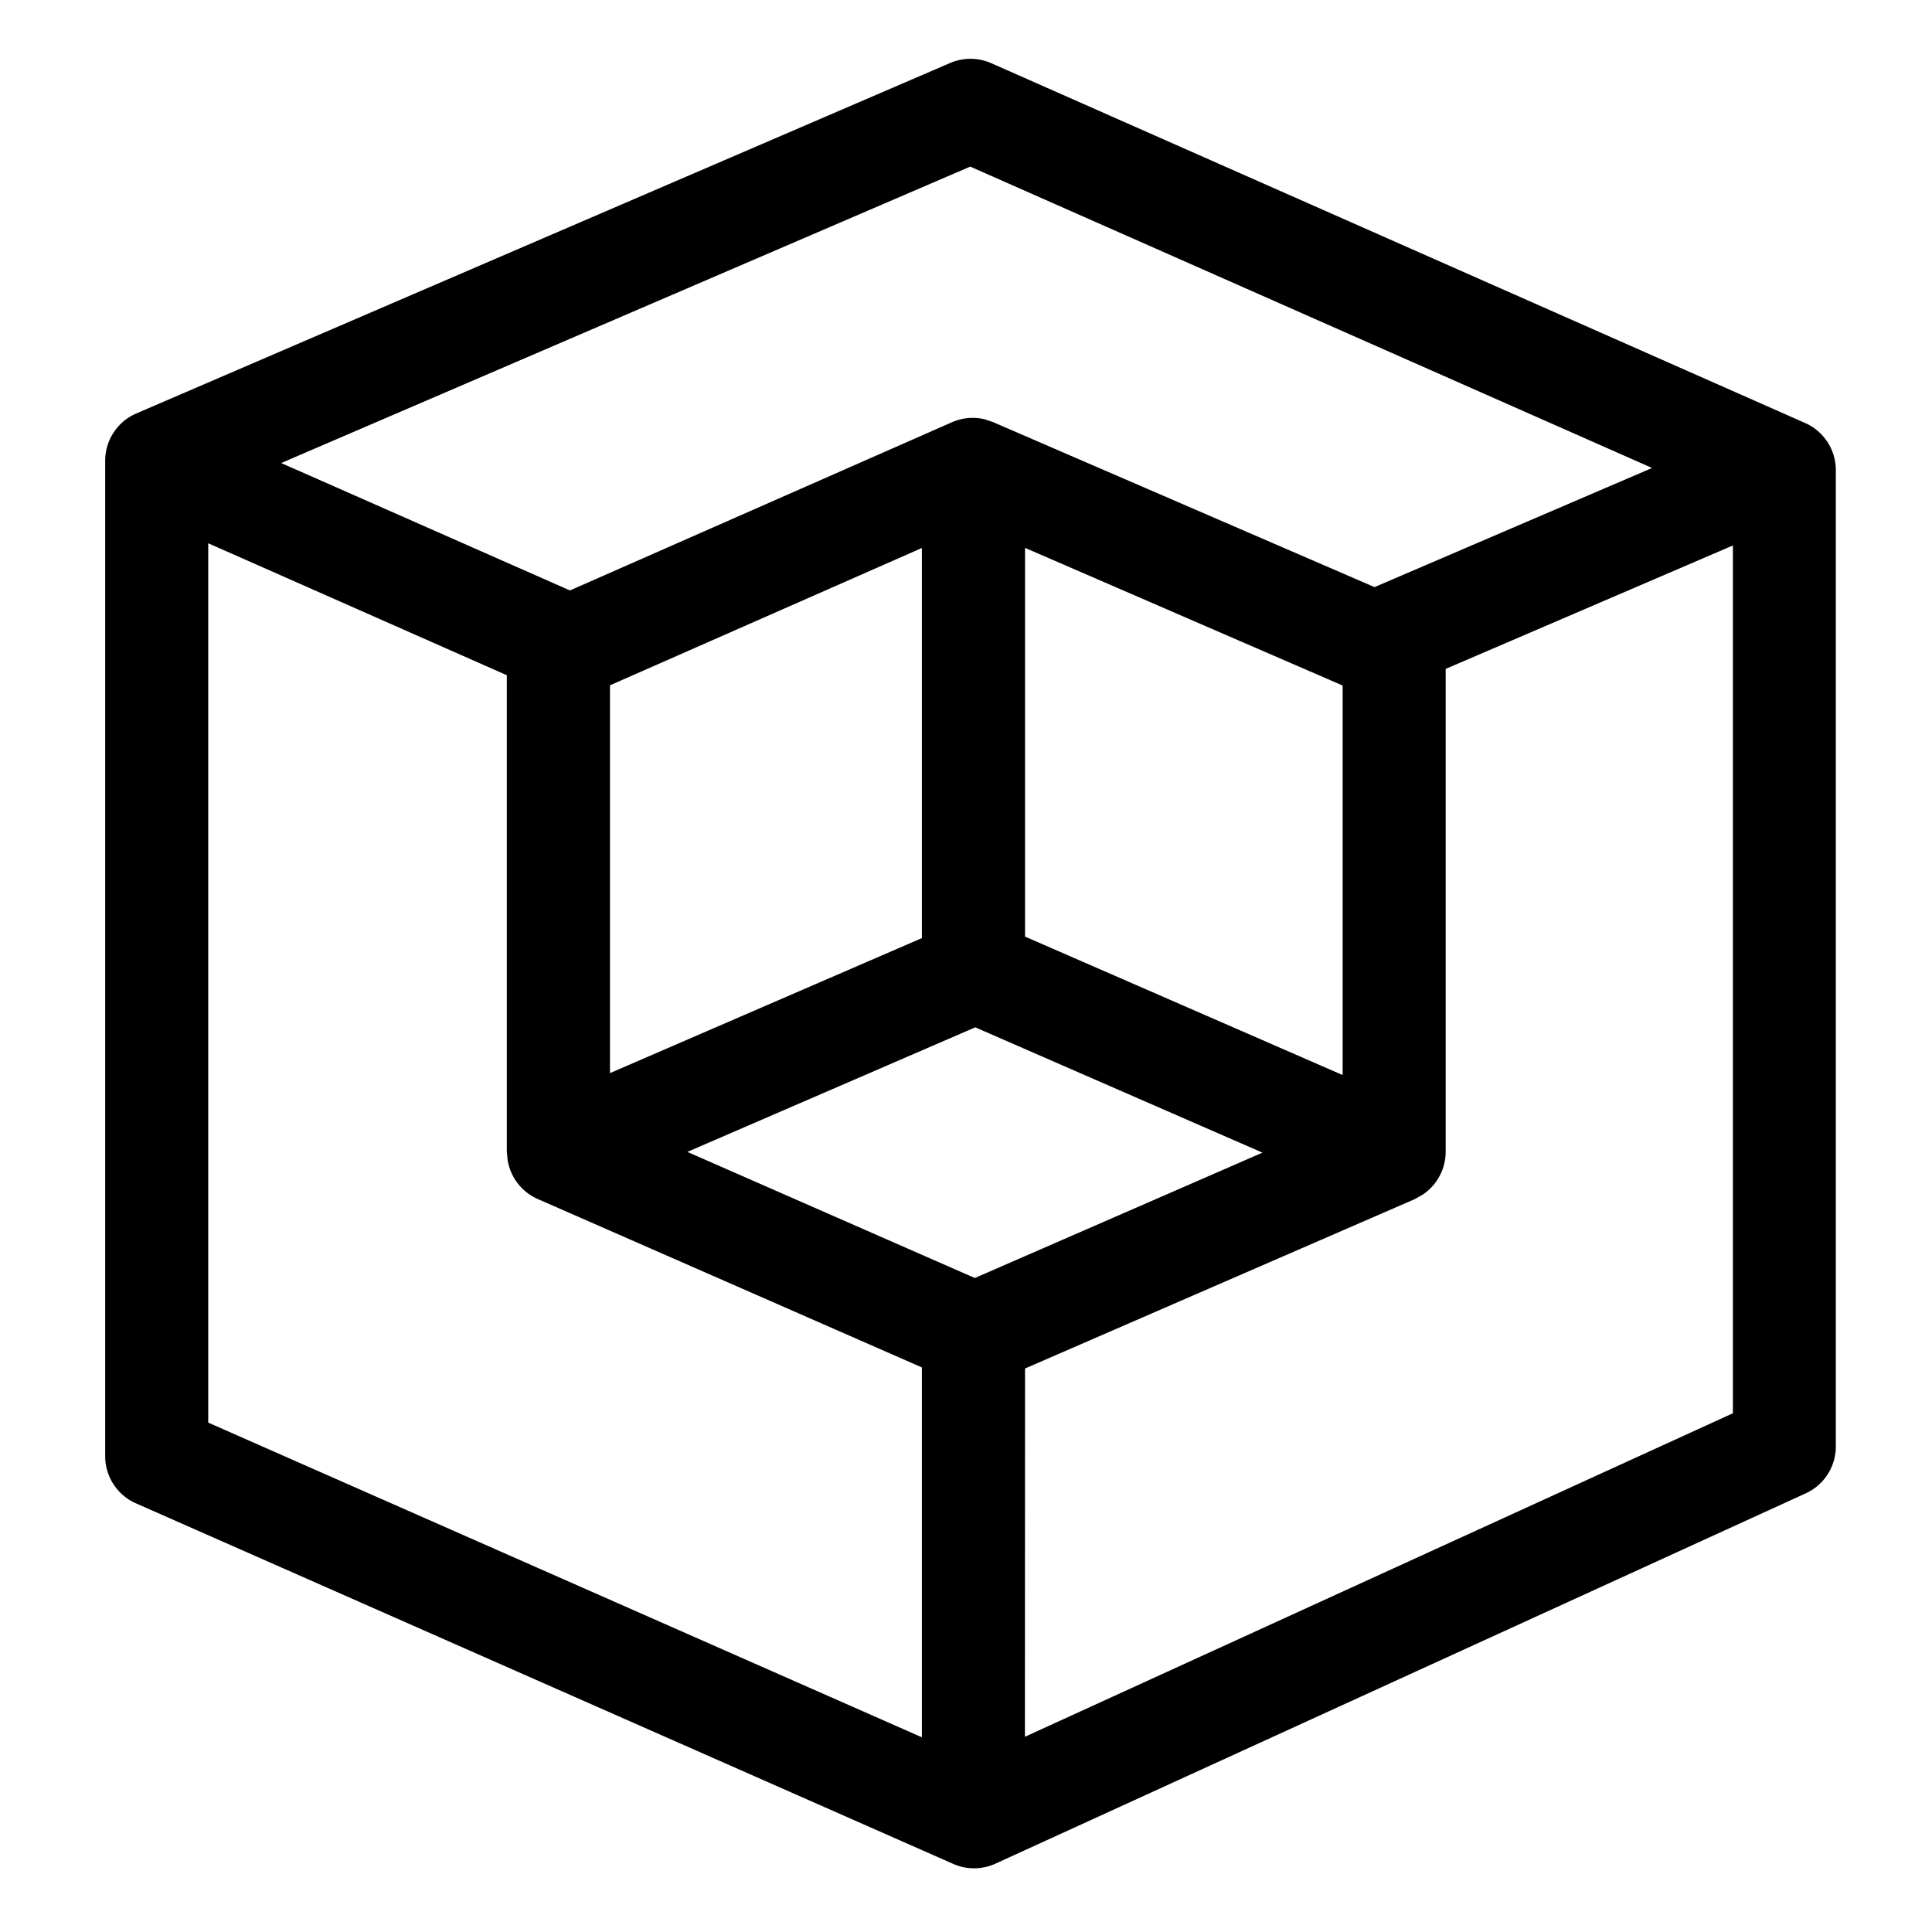 <?xml version="1.0" standalone="no"?><!DOCTYPE svg PUBLIC "-//W3C//DTD SVG 1.1//EN" "http://www.w3.org/Graphics/SVG/1.1/DTD/svg11.dtd"><svg t="1622609842330" class="icon" viewBox="0 0 1024 1024" version="1.1" xmlns="http://www.w3.org/2000/svg" p-id="5875" xmlns:xlink="http://www.w3.org/1999/xlink" width="128" height="128"><defs><style type="text/css"></style></defs><path d="M503.58 33.394a27.307 27.307 0 0 1 21.845 0.114l431.332 190.692a27.307 27.307 0 0 1 16.27 25.031v517.404a27.307 27.307 0 0 1-15.929 24.86l-429.454 196.267a27.307 27.307 0 0 1-22.357 0.171l-433.266-191.147a27.307 27.307 0 0 1-16.27-24.917V244.167a27.307 27.307 0 0 1 16.498-25.031zM110.364 287.972v466.034l378.254 166.798V724.764L285.013 635.506a27.307 27.307 0 0 1-15.929-20.48l-0.455-4.551v-252.587L110.308 287.915z m808.107 1.138l-152.235 65.422v256a27.307 27.307 0 0 1-12.345 22.756l-4.039 2.276-206.564 89.771-0.057 195.186 375.239-171.463V289.109z m-401.636 255.431l-152.519 65.991 152.348 66.844 152.462-66.446-152.292-66.446z m26.453-254.123v205.995l168.334 73.387V363.349l-168.391-72.988z m-54.613 0l-165.376 72.818v205.54L488.619 497.209V290.361z m25.6-202.126L149.049 245.419l153.031 67.527 202.468-89.145a27.307 27.307 0 0 1 17.522-1.536l4.324 1.479 202.126 87.438 147.115-63.147-361.415-159.744z" p-id="5876"></path></svg>